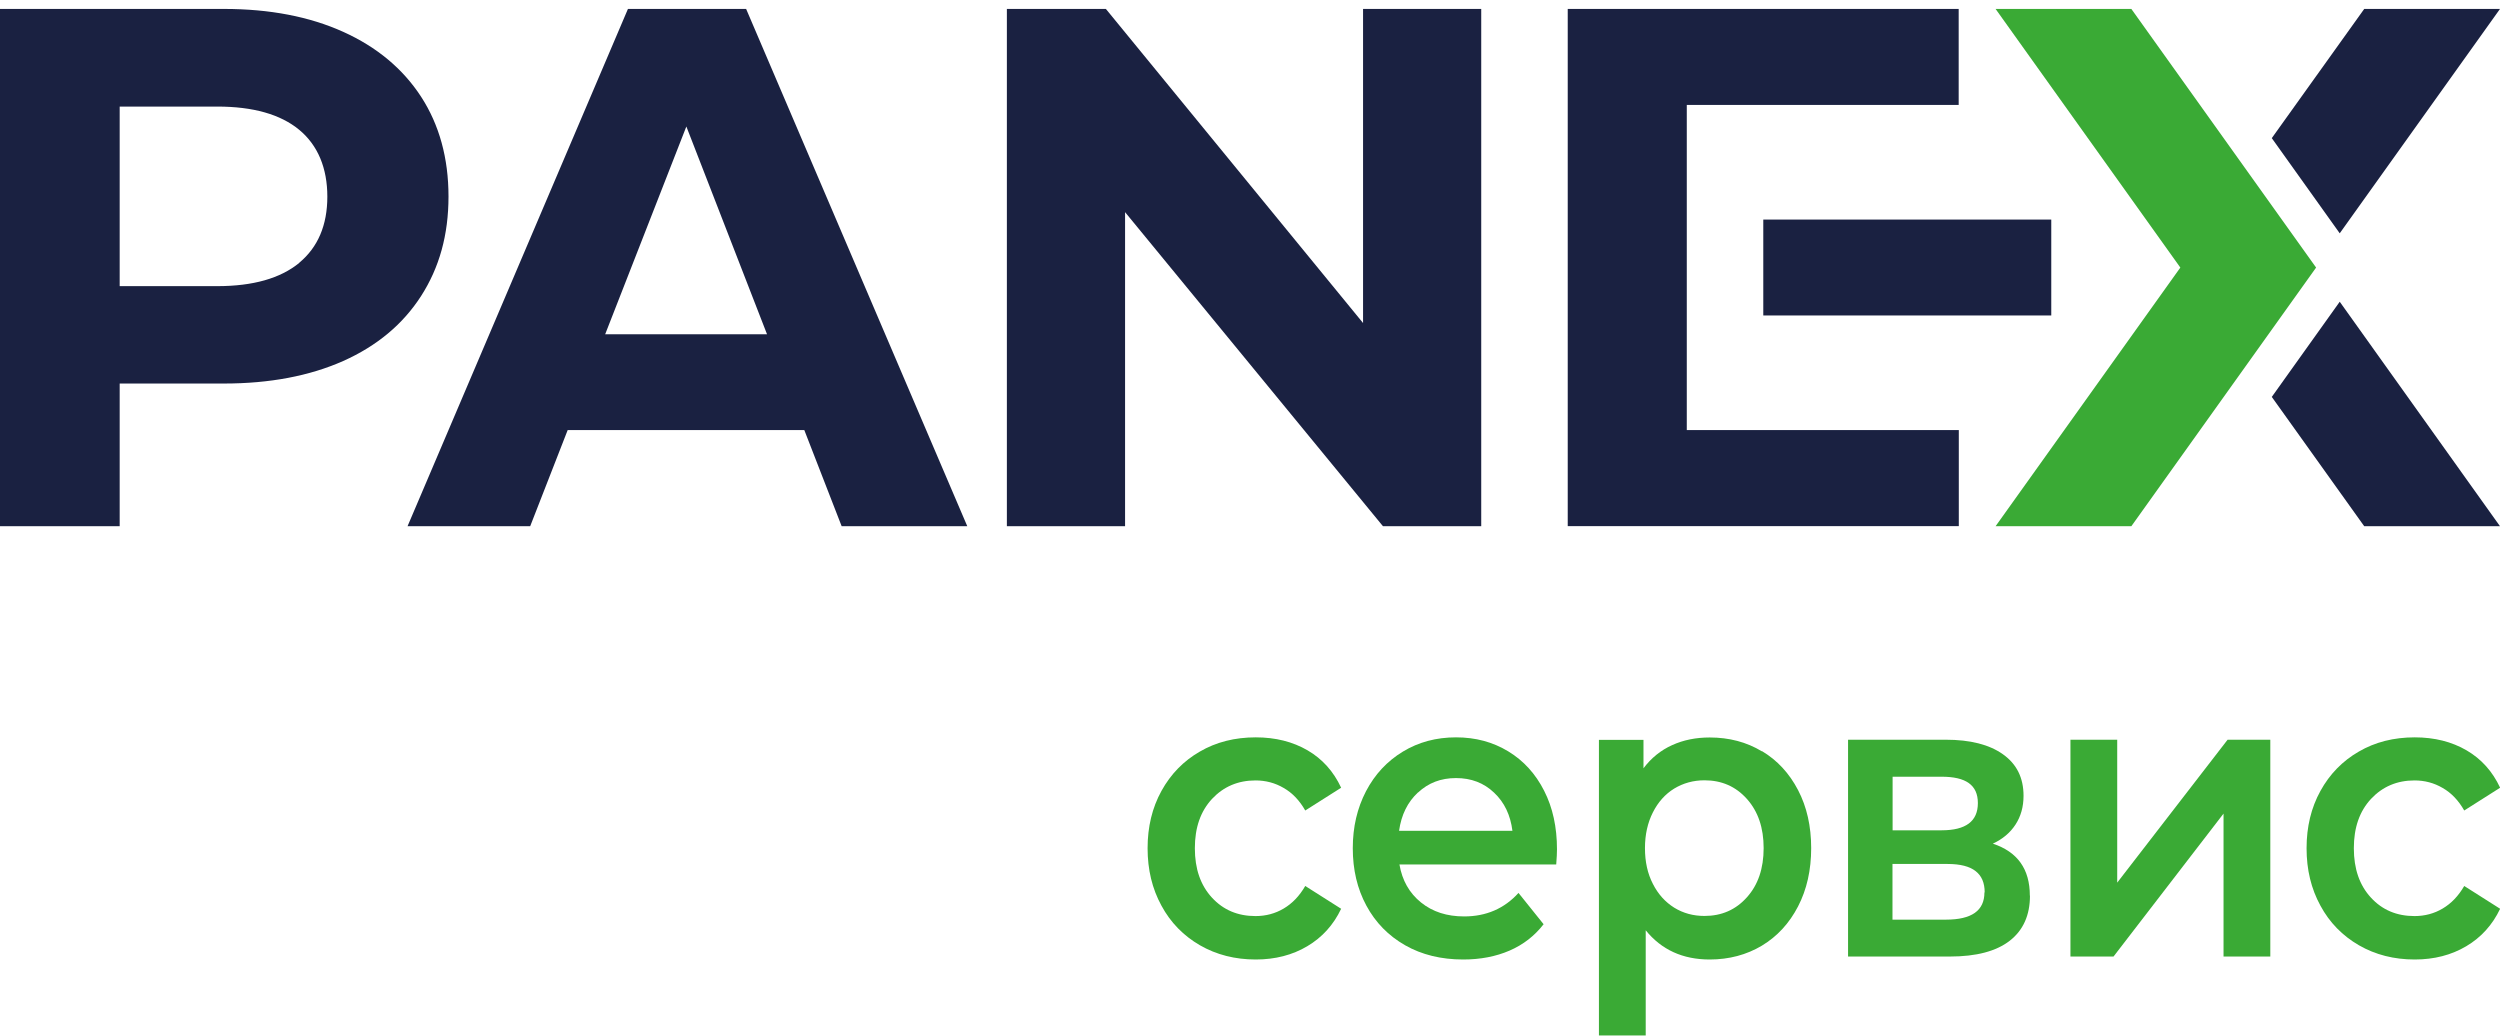 <svg width="140" height="58" viewBox="0 0 140 58" fill="none" xmlns="http://www.w3.org/2000/svg">
<g clip-path="url(#clip0_686_1495)">
<path d="M47.133 29.469H54.168L41.783 0.5H35.165L22.822 29.469H29.69L31.79 24.084H45.041L47.133 29.469ZM33.889 18.72L38.436 7.084L42.954 18.72H33.889Z" fill="#1A2141"/>
<path d="M119.355 0.5H111.752L122.099 14.984L111.752 29.469H119.355L129.702 14.984L119.355 0.5Z" fill="#3AAA35"/>
<path d="M19.218 1.782C21.11 2.635 22.565 3.854 23.584 5.421C24.603 6.994 25.116 8.858 25.116 11.006C25.116 13.155 24.603 14.984 23.584 16.572C22.565 18.159 21.11 19.371 19.218 20.217C17.326 21.055 15.101 21.478 12.537 21.478H6.702V29.469H0V0.5H12.537C15.101 0.5 17.333 0.93 19.218 1.782ZM16.758 14.714C17.804 13.848 18.331 12.607 18.331 11.013C18.331 9.419 17.804 8.137 16.758 7.271C15.711 6.405 14.18 5.968 12.163 5.968H6.702V16.024H12.163C14.173 16.024 15.704 15.587 16.758 14.721V14.714Z" fill="#1A2141"/>
<path d="M82.949 0.5V29.469H77.447L63.004 11.88V29.469H56.385V0.5H61.929L76.331 18.089V0.5H82.949Z" fill="#1A2141"/>
<path d="M109.693 24.084V29.462H87.793V0.5H109.686V5.878H94.46V24.084H109.693Z" fill="#1A2141"/>
<path d="M127.22 7.735L131.025 13.065L140 0.5H132.397L127.22 7.735Z" fill="#1A2141"/>
<path d="M127.22 22.227L131.025 16.897L140 29.469H132.397L127.22 22.227Z" fill="#1A2141"/>
<path d="M114.871 12.296H98.744V17.666H114.871V12.296Z" fill="#1A2141"/>
<path d="M67.197 52.935C66.275 52.401 65.554 51.667 65.041 50.717C64.522 49.768 64.265 48.701 64.265 47.502C64.265 46.303 64.522 45.235 65.041 44.293C65.561 43.35 66.275 42.616 67.19 42.089C68.105 41.555 69.151 41.292 70.322 41.292C71.424 41.292 72.394 41.535 73.226 42.02C74.058 42.505 74.681 43.205 75.104 44.113L73.094 45.388C72.776 44.827 72.374 44.404 71.888 44.127C71.403 43.842 70.877 43.704 70.308 43.704C69.331 43.704 68.52 44.05 67.876 44.736C67.231 45.429 66.912 46.344 66.912 47.502C66.912 48.659 67.231 49.574 67.869 50.267C68.507 50.96 69.317 51.3 70.308 51.3C70.884 51.3 71.41 51.161 71.888 50.877C72.367 50.593 72.769 50.177 73.094 49.615L75.104 50.891C74.674 51.798 74.037 52.498 73.205 52.99C72.374 53.483 71.41 53.732 70.322 53.732C69.165 53.732 68.125 53.469 67.197 52.935Z" fill="#3AAA35"/>
<path d="M87.149 48.41H78.369C78.521 49.303 78.923 50.01 79.575 50.537C80.226 51.064 81.03 51.32 81.993 51.32C83.22 51.32 84.239 50.884 85.036 50.004L86.442 51.757C85.936 52.408 85.306 52.9 84.537 53.233C83.767 53.566 82.901 53.732 81.938 53.732C80.711 53.732 79.623 53.469 78.687 52.935C77.752 52.401 77.031 51.667 76.518 50.717C76.005 49.768 75.756 48.701 75.756 47.502C75.756 46.303 76.005 45.256 76.497 44.307C76.996 43.357 77.683 42.623 78.563 42.089C79.443 41.555 80.434 41.292 81.536 41.292C82.638 41.292 83.601 41.555 84.46 42.075C85.32 42.595 85.992 43.337 86.47 44.279C86.955 45.228 87.191 46.324 87.191 47.564C87.191 47.765 87.177 48.042 87.149 48.403V48.41ZM79.408 44.376C78.826 44.917 78.473 45.63 78.348 46.525H84.696C84.585 45.644 84.246 44.931 83.67 44.39C83.095 43.842 82.388 43.572 81.536 43.572C80.683 43.572 79.99 43.842 79.408 44.383V44.376Z" fill="#3AAA35"/>
<path d="M98.667 42.061C99.527 42.574 100.199 43.302 100.691 44.244C101.183 45.187 101.426 46.268 101.426 47.495C101.426 48.721 101.183 49.809 100.691 50.759C100.199 51.708 99.527 52.436 98.667 52.956C97.808 53.469 96.831 53.732 95.743 53.732C94.232 53.732 93.04 53.185 92.16 52.096V57.987H89.54V41.431H92.035V43.025C92.465 42.45 93.005 42.013 93.636 41.729C94.273 41.438 94.973 41.299 95.743 41.299C96.831 41.299 97.808 41.555 98.667 42.075V42.061ZM97.829 50.246C98.453 49.553 98.764 48.631 98.764 47.495C98.764 46.358 98.453 45.443 97.829 44.743C97.205 44.043 96.415 43.697 95.452 43.697C94.821 43.697 94.26 43.856 93.754 44.161C93.248 44.473 92.853 44.917 92.562 45.492C92.271 46.067 92.118 46.732 92.118 47.495C92.118 48.257 92.264 48.922 92.562 49.498C92.853 50.073 93.255 50.516 93.754 50.828C94.26 51.14 94.821 51.293 95.452 51.293C96.415 51.293 97.205 50.946 97.829 50.246Z" fill="#3AAA35"/>
<path d="M113.678 50.156C113.678 51.244 113.304 52.09 112.549 52.679C111.793 53.268 110.677 53.566 109.194 53.566H103.491V41.424H108.959C110.331 41.424 111.398 41.694 112.168 42.242C112.937 42.789 113.318 43.558 113.318 44.563C113.318 45.187 113.165 45.721 112.867 46.178C112.569 46.635 112.147 46.989 111.599 47.245C112.985 47.703 113.671 48.673 113.671 50.156H113.678ZM105.986 46.497H108.73C110.088 46.497 110.761 45.991 110.761 44.972C110.761 43.953 110.081 43.496 108.73 43.496H105.986V46.497ZM111.142 49.976C111.142 49.442 110.975 49.047 110.636 48.784C110.303 48.52 109.777 48.382 109.063 48.382H105.979V51.5H108.973C110.414 51.5 111.128 50.995 111.128 49.976H111.142Z" fill="#3AAA35"/>
<path d="M115.945 41.424H118.564V49.428L124.746 41.424H127.137V53.566H124.518V45.561L118.357 53.566H115.945V41.424Z" fill="#3AAA35"/>
<path d="M132.1 52.935C131.178 52.401 130.457 51.667 129.944 50.717C129.424 49.768 129.168 48.701 129.168 47.502C129.168 46.303 129.424 45.235 129.944 44.293C130.464 43.35 131.178 42.616 132.093 42.089C133.007 41.555 134.054 41.292 135.225 41.292C136.327 41.292 137.297 41.535 138.129 42.02C138.961 42.505 139.584 43.205 140.007 44.113L137.997 45.388C137.678 44.827 137.276 44.404 136.791 44.127C136.306 43.842 135.78 43.704 135.211 43.704C134.234 43.704 133.423 44.05 132.779 44.736C132.134 45.429 131.815 46.344 131.815 47.502C131.815 48.659 132.134 49.574 132.772 50.267C133.409 50.96 134.22 51.3 135.211 51.3C135.786 51.3 136.313 51.161 136.791 50.877C137.27 50.593 137.672 50.177 137.997 49.615L140.007 50.891C139.577 51.798 138.94 52.498 138.108 52.99C137.276 53.483 136.313 53.732 135.225 53.732C134.068 53.732 133.028 53.469 132.1 52.935Z" fill="#3AAA35"/>
</g>
<defs>
<clipPath id="clip0_686_1495">
<rect width="140" height="57.48" fill="white" transform="translate(0 0.5)"/>
</clipPath>
</defs>
</svg>
